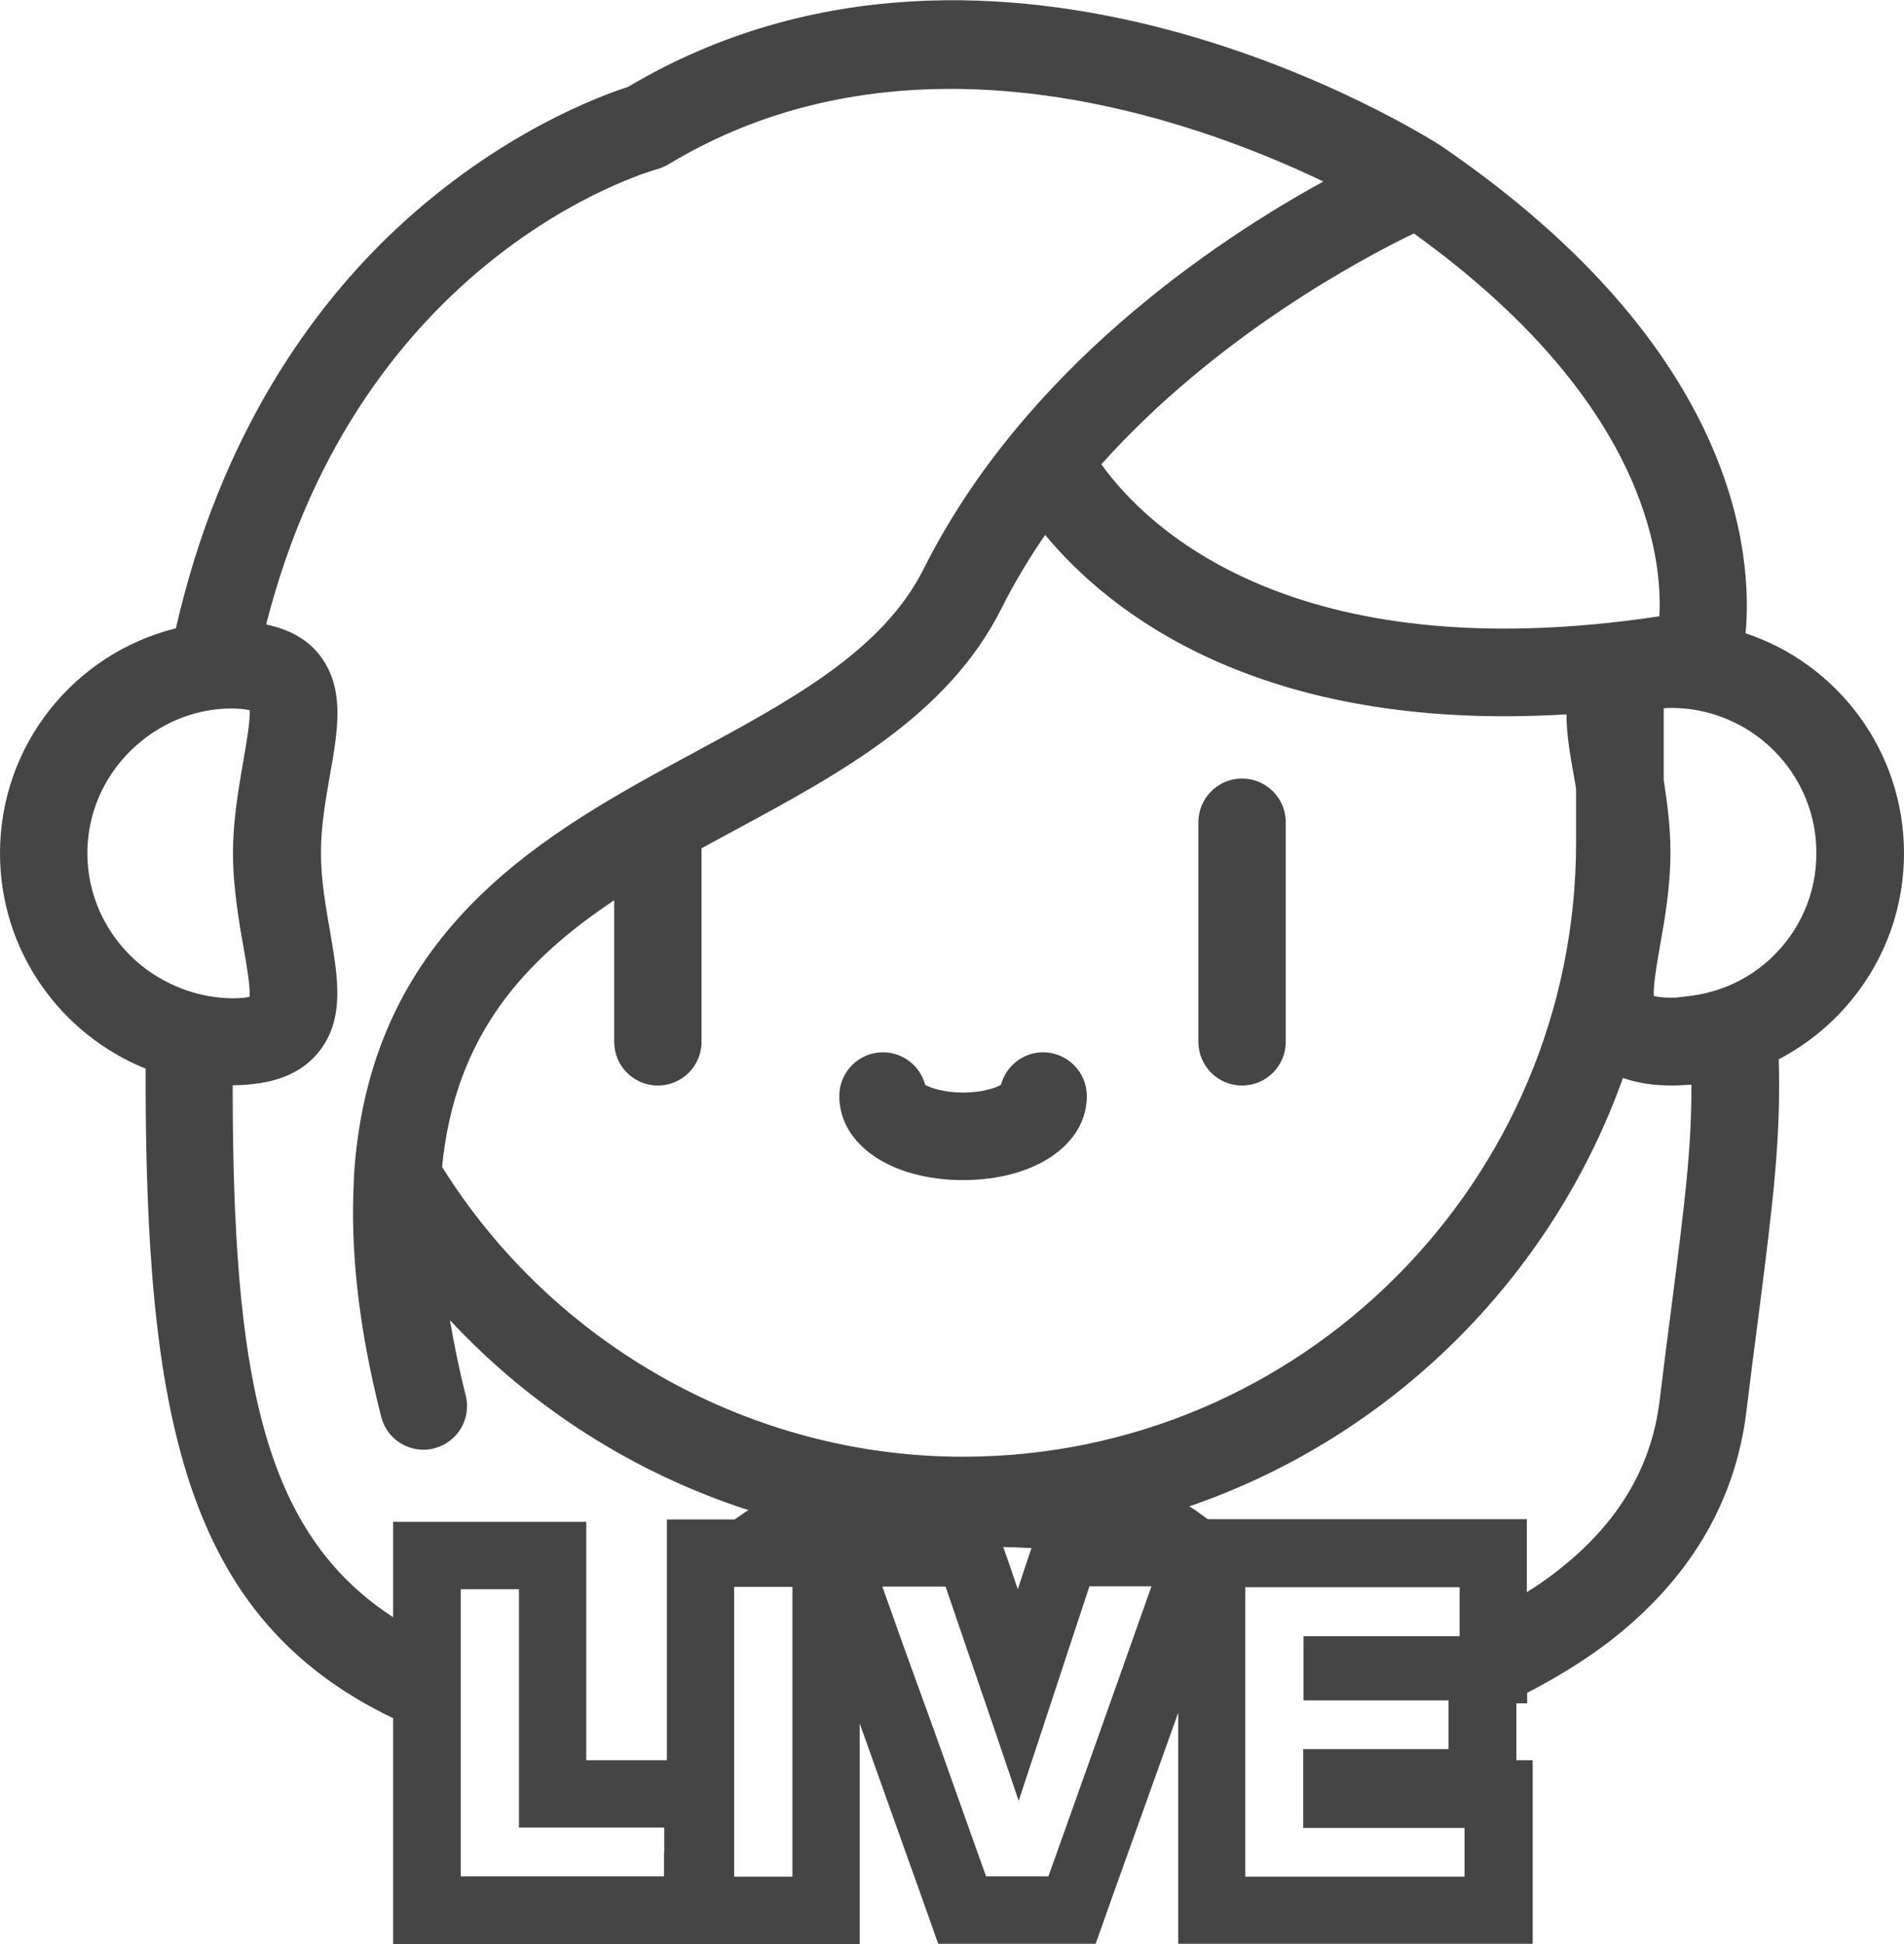 <svg width="48" height="49" viewBox="0 0 48 49" fill="none" xmlns="http://www.w3.org/2000/svg">
<path d="M31.312 19.623C30.703 19.623 30.211 20.116 30.211 20.727V26.258C30.211 26.868 30.703 27.361 31.312 27.361C31.922 27.361 32.414 26.868 32.414 26.258V20.727C32.414 20.116 31.922 19.623 31.312 19.623Z" fill="#454545"/>
<path d="M26.298 26.523C25.784 26.523 25.358 26.876 25.233 27.346C25.079 27.427 24.749 27.538 24.279 27.538C23.809 27.538 23.479 27.427 23.325 27.346C23.2 26.876 22.774 26.523 22.26 26.523C21.651 26.523 21.159 27.015 21.159 27.626C21.159 28.854 22.473 29.744 24.279 29.744C26.085 29.744 27.399 28.854 27.399 27.626C27.399 27.015 26.9 26.523 26.298 26.523Z" fill="#454545"/>
<path d="M48 21.506C48 18.925 46.326 16.733 44.006 15.961C44.19 13.982 43.808 8.811 36.385 3.714C36.378 3.714 36.378 3.707 36.371 3.707C36.363 3.707 36.363 3.7 36.356 3.692C35.901 3.398 25.189 -3.369 15.829 2.192C15.168 2.405 12.591 3.332 9.977 5.781C7.929 7.701 5.565 10.886 4.434 15.836C1.887 16.468 0 18.763 0 21.506C0 23.963 1.52 26.067 3.671 26.935C3.656 35.687 4.64 40.784 9.911 43.307V47.301V49H11.607H16.739H16.812H18.435H18.508H19.977H21.673V48.904V47.294V45.014V43.601V43.44L21.731 43.601L22.833 46.691L23.251 47.86L23.618 48.897L23.655 48.993H24.852H26.423H27.619L27.656 48.897L28.023 47.86L29.704 43.167V44.793V46.691V47.286V48.897V48.993H31.4H36.943H38.639V47.294V46.065V44.366H38.228V44.079V42.932H38.5V42.667C39.212 42.3 39.873 41.895 40.467 41.454C42.545 39.887 43.742 37.908 44.028 35.569C44.131 34.716 44.226 33.973 44.315 33.304C44.718 30.156 44.895 28.7 44.843 26.699C46.715 25.721 48 23.765 48 21.506ZM41.833 15.534C32.502 16.939 28.838 13.203 27.766 11.702C30.644 8.488 34.286 6.539 35.644 5.884C41.466 10.077 41.914 14.012 41.833 15.534ZM3.693 24.434C2.797 23.772 2.203 22.705 2.203 21.506C2.203 20.183 2.922 19.028 3.979 18.388C4.522 18.057 5.154 17.858 5.837 17.858C6.057 17.858 6.189 17.88 6.27 17.895C6.277 17.895 6.292 17.895 6.292 17.902C6.314 18.16 6.211 18.726 6.138 19.16C6.116 19.278 6.094 19.41 6.072 19.543C5.976 20.124 5.873 20.8 5.873 21.514C5.873 21.852 5.895 22.176 5.932 22.492C5.983 22.992 6.064 23.463 6.138 23.867C6.211 24.294 6.314 24.868 6.292 25.125C6.218 25.14 6.086 25.162 5.881 25.162C5.866 25.162 5.859 25.162 5.837 25.162C5.036 25.147 4.302 24.875 3.693 24.434ZM16.739 46.698V47.294H14.258H11.615V43.969V41.63V40.056H13.083V42.108V44.388V46.065H14.324H16.541H16.746V46.698H16.739ZM16.812 38.298V39.747V39.997V44.366H16.739H14.779V42.491V40.056V38.357H13.083H11.615H9.911V40.056V40.762C6.608 38.614 5.866 34.65 5.866 27.354C6.857 27.346 7.555 27.089 8.01 26.545C8.715 25.706 8.516 24.618 8.318 23.463C8.208 22.83 8.091 22.176 8.091 21.499C8.091 20.822 8.208 20.168 8.318 19.535C8.524 18.381 8.715 17.292 8.01 16.453C7.701 16.086 7.268 15.858 6.71 15.74C9.06 6.495 16.21 4.362 16.563 4.266C16.658 4.237 16.754 4.2 16.842 4.148C22.965 0.441 30.094 3.008 33.361 4.575C30.644 6.068 25.828 9.275 23.288 14.335C22.253 16.402 19.947 17.645 17.51 18.962C13.802 20.962 9.397 23.345 8.935 29.472C8.928 29.568 8.92 29.671 8.92 29.774C8.832 31.458 9.023 33.407 9.61 35.709C9.735 36.209 10.183 36.54 10.675 36.54C10.763 36.54 10.858 36.533 10.947 36.504C11.534 36.356 11.893 35.753 11.739 35.165C11.57 34.496 11.446 33.878 11.343 33.275C13.406 35.489 16.005 37.136 18.868 38.063C18.743 38.136 18.633 38.225 18.516 38.298H18.501H16.812V38.298ZM19.977 47.301H18.508V46.705V41.152V39.997H19.977V47.301ZM27.597 44.021L26.643 46.698L26.43 47.294H24.859L24.646 46.698L23.567 43.667L22.759 41.439L22.245 39.99H23.838L24.338 41.454L25.087 43.638L25.681 45.389L26.276 43.587L27.025 41.314L27.465 39.983H28.104H29.029L27.597 44.021ZM25.292 38.99C25.322 38.99 25.358 38.997 25.388 38.997C25.601 38.997 25.806 39.012 26.004 39.019L25.858 39.453L25.659 40.056L25.446 39.431L25.292 38.99ZM24.272 36.717C18.956 36.717 13.964 33.922 11.145 29.413C11.468 26.081 13.237 24.191 15.484 22.691V26.258C15.484 26.868 15.976 27.361 16.585 27.361C17.194 27.361 17.686 26.868 17.686 26.258V21.381C17.973 21.227 18.266 21.065 18.552 20.911C21.181 19.491 23.897 18.027 25.248 15.335C25.571 14.688 25.945 14.07 26.349 13.482C27.928 15.394 31.716 18.476 39.491 18.005C39.491 18.491 39.579 19.013 39.675 19.543C39.697 19.653 39.711 19.763 39.733 19.874V21.22C39.741 29.766 32.803 36.717 24.272 36.717ZM36.936 47.301H34.271H31.393V46.705V43.226V40.005H32.179H36.797V41.049V41.24H36.349H32.95H32.861V42.858H36.518V43.542V44.087H34.858H32.854V46.073H34.212H36.921V47.301H36.936ZM42.127 33.025C42.038 33.694 41.943 34.444 41.84 35.297C41.627 37.041 40.739 38.482 39.139 39.688C38.933 39.843 38.72 39.99 38.492 40.13V39.99V38.291H36.797H31.437H31.393H30.446C30.292 38.181 30.145 38.063 29.983 37.967C35.064 36.224 39.109 32.223 40.915 27.17C41.268 27.295 41.672 27.361 42.156 27.361C42.318 27.361 42.479 27.346 42.641 27.339C42.648 28.942 42.472 30.325 42.127 33.025ZM44.674 24.125C44.109 24.669 43.367 25.022 42.545 25.11C42.413 25.125 42.288 25.147 42.149 25.147C41.914 25.147 41.767 25.125 41.694 25.103C41.672 24.846 41.774 24.279 41.848 23.845C41.965 23.191 42.112 22.367 42.112 21.492C42.112 20.837 42.031 20.219 41.943 19.668V18.881V17.851C42.002 17.844 42.068 17.844 42.149 17.844C42.868 17.844 43.544 18.064 44.109 18.425C45.115 19.072 45.79 20.205 45.79 21.492C45.797 22.536 45.364 23.463 44.674 24.125Z" fill="#454545"/>
</svg>
